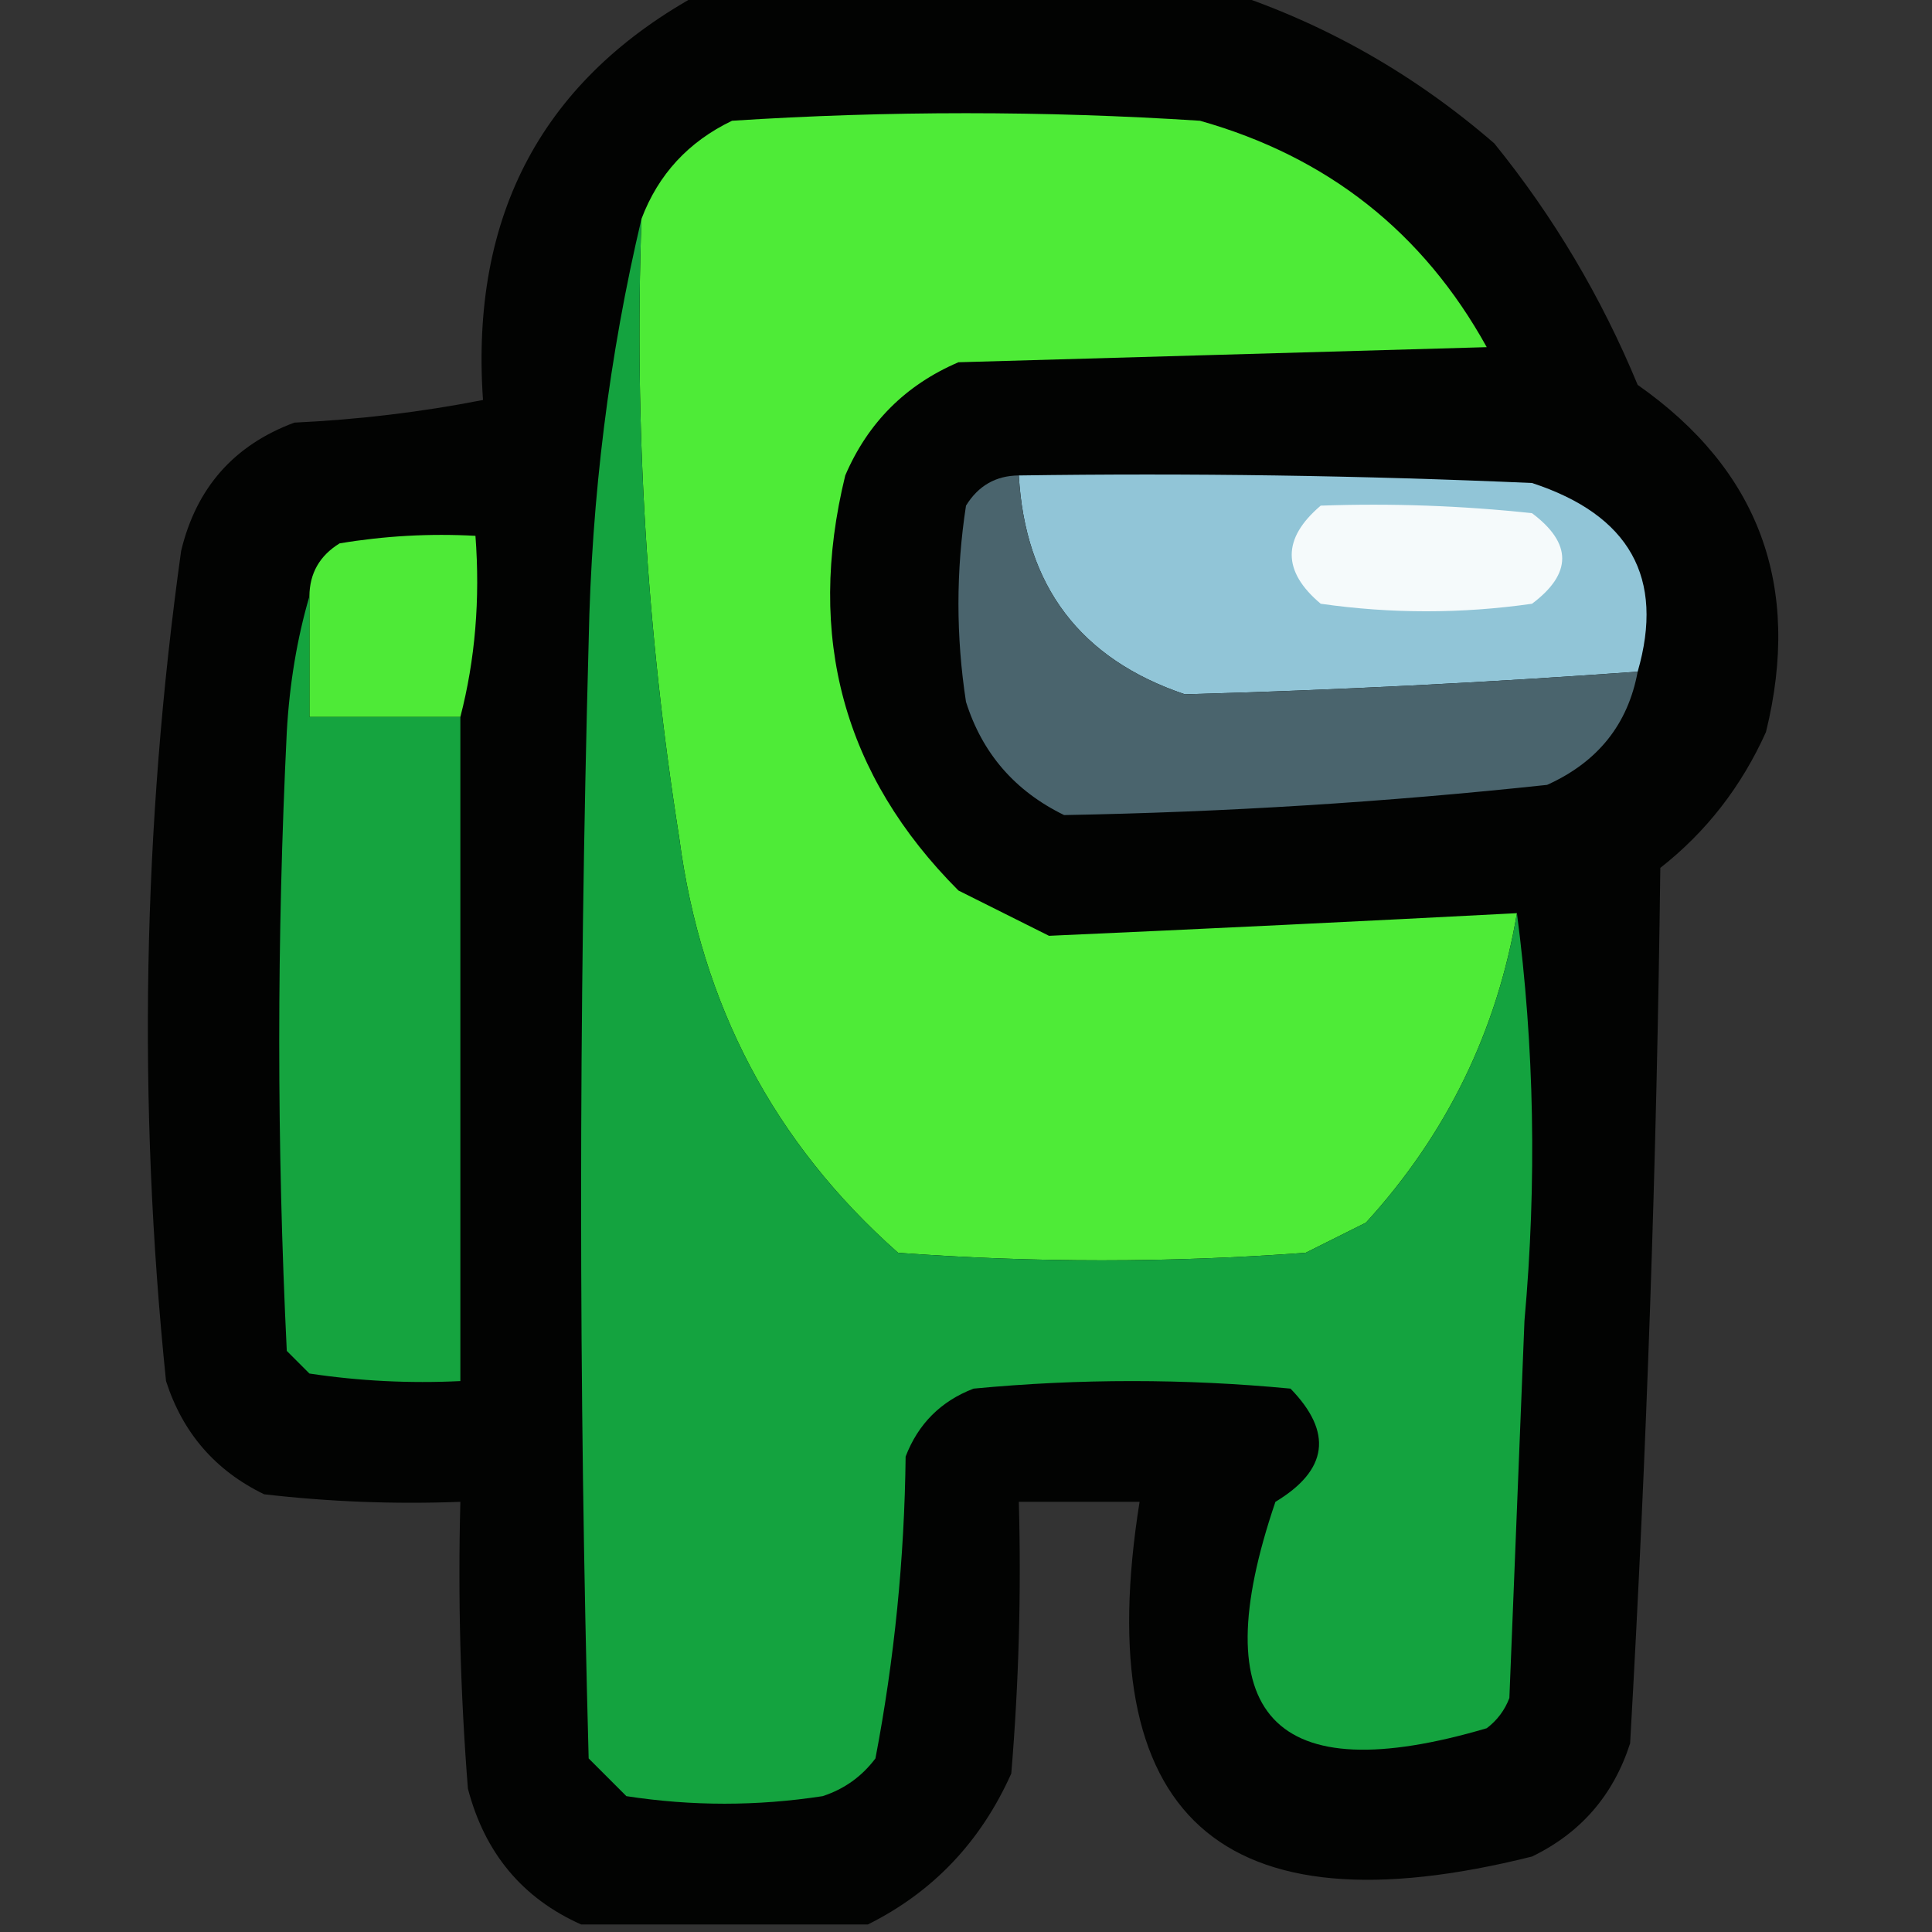 <?xml version="1.0" encoding="UTF-8"?>
<!DOCTYPE svg PUBLIC "-//W3C//DTD SVG 1.1//EN" "http://www.w3.org/Graphics/SVG/1.1/DTD/svg11.dtd">
<svg xmlns="http://www.w3.org/2000/svg" version="1.1" width="128px" height="128px" style="shape-rendering:geometricPrecision; text-rendering:geometricPrecision; image-rendering:optimizeQuality; fill-rule:evenodd; clip-rule:evenodd" xmlns:xlink="http://www.w3.org/1999/xlink">
<rect width="100%" height="100%" fill="#333333" stroke="none"/>
<g><path style="opacity:0.958" fill="#000200" d="M 46.5,-0.5 C 58.167,-0.5 69.833,-0.5 81.5,-0.5C 87.939,1.64 93.772,4.973 99,9.5C 102.926,14.347 106.093,19.68 108.5,25.5C 116.55,31.143 119.384,38.81 117,48.5C 115.369,52.121 113.035,55.121 110,57.5C 109.767,76.851 109.1,96.184 108,115.5C 106.895,118.937 104.728,121.437 101.5,123C 80.842,128.17 72.176,120.337 75.5,99.5C 72.833,99.5 70.167,99.5 67.5,99.5C 67.666,105.509 67.499,111.509 67,117.5C 64.978,122.02 61.811,125.353 57.5,127.5C 51.167,127.5 44.833,127.5 38.5,127.5C 34.613,125.766 32.113,122.766 31,118.5C 30.5,112.175 30.334,105.842 30.5,99.5C 26.154,99.666 21.821,99.499 17.5,99C 14.272,97.437 12.105,94.937 11,91.5C 9.112,73.139 9.445,54.806 12,36.5C 13.002,32.32 15.502,29.486 19.5,28C 23.753,27.8 27.92,27.3 32,26.5C 31.146,14.195 35.979,5.195 46.5,-0.5 Z"/></g>
<g><path style="opacity:1" fill="#4eeb37" d="M 100.5,60.5 C 99.177,68.312 95.844,75.145 90.5,81C 89.167,81.667 87.833,82.333 86.5,83C 77.5,83.667 68.5,83.667 59.5,83C 51.283,75.73 46.45,66.564 45,55.5C 42.849,41.922 42.015,28.255 42.5,14.5C 43.614,11.551 45.614,9.385 48.5,8C 58.833,7.333 69.167,7.333 79.5,8C 87.955,10.385 94.288,15.385 98.5,23C 86.833,23.333 75.167,23.667 63.5,24C 60,25.5 57.5,28 56,31.5C 53.385,42.202 55.885,51.368 63.5,59C 65.5,60 67.5,61 69.5,62C 79.814,61.541 90.147,61.041 100.5,60.5 Z"/></g>
<g><path style="opacity:1" fill="#14a33f" d="M 42.5,14.5 C 42.015,28.255 42.849,41.922 45,55.5C 46.45,66.564 51.283,75.73 59.5,83C 68.5,83.667 77.5,83.667 86.5,83C 87.833,82.333 89.167,81.667 90.5,81C 95.844,75.145 99.177,68.312 100.5,60.5C 101.657,69.324 101.824,78.324 101,87.5C 100.667,95.833 100.333,104.167 100,112.5C 99.692,113.308 99.192,113.975 98.5,114.5C 84.341,118.671 79.674,113.671 84.5,99.5C 87.984,97.4 88.318,94.9 85.5,92C 78.5,91.333 71.5,91.333 64.5,92C 62.333,92.833 60.833,94.333 60,96.5C 59.922,103.274 59.255,109.941 58,116.5C 57.097,117.701 55.931,118.535 54.5,119C 50.167,119.667 45.833,119.667 41.5,119C 40.667,118.167 39.833,117.333 39,116.5C 38.333,91.833 38.333,67.167 39,42.5C 39.19,32.893 40.357,23.559 42.5,14.5 Z"/></g>
<g><path style="opacity:1" fill="#91c5d7" d="M 67.5,31.5 C 78.838,31.334 90.172,31.5 101.5,32C 107.968,34.117 110.301,38.283 108.5,44.5C 98.491,45.224 88.491,45.724 78.5,46C 71.578,43.663 67.911,38.829 67.5,31.5 Z"/></g>
<g><path style="opacity:1" fill="#4a646d" d="M 67.5,31.5 C 67.911,38.829 71.578,43.663 78.5,46C 88.491,45.724 98.491,45.224 108.5,44.5C 107.857,47.987 105.857,50.487 102.5,52C 91.836,53.143 81.169,53.81 70.5,54C 67.244,52.413 65.077,49.913 64,46.5C 63.333,42.167 63.333,37.833 64,33.5C 64.816,32.177 65.983,31.511 67.5,31.5 Z"/></g>
<g><path style="opacity:1" fill="#f5fafb" d="M 87.5,33.5 C 92.178,33.334 96.845,33.501 101.5,34C 104.167,36 104.167,38 101.5,40C 96.833,40.667 92.167,40.667 87.5,40C 84.939,37.844 84.939,35.677 87.5,33.5 Z"/></g>
<g><path style="opacity:1" fill="#4eea37" d="M 30.5,47.5 C 27.167,47.5 23.833,47.5 20.5,47.5C 20.5,44.833 20.5,42.167 20.5,39.5C 20.511,37.983 21.177,36.816 22.5,36C 25.482,35.502 28.482,35.335 31.5,35.5C 31.817,39.702 31.483,43.702 30.5,47.5 Z"/></g>
<g><path style="opacity:1" fill="#15a43f" d="M 20.5,39.5 C 20.5,42.167 20.5,44.833 20.5,47.5C 23.833,47.5 27.167,47.5 30.5,47.5C 30.5,62.167 30.5,76.833 30.5,91.5C 27.15,91.665 23.817,91.498 20.5,91C 20,90.5 19.5,90 19,89.5C 18.333,75.833 18.333,62.167 19,48.5C 19.18,45.305 19.68,42.305 20.5,39.5 Z"/></g>
</svg>
